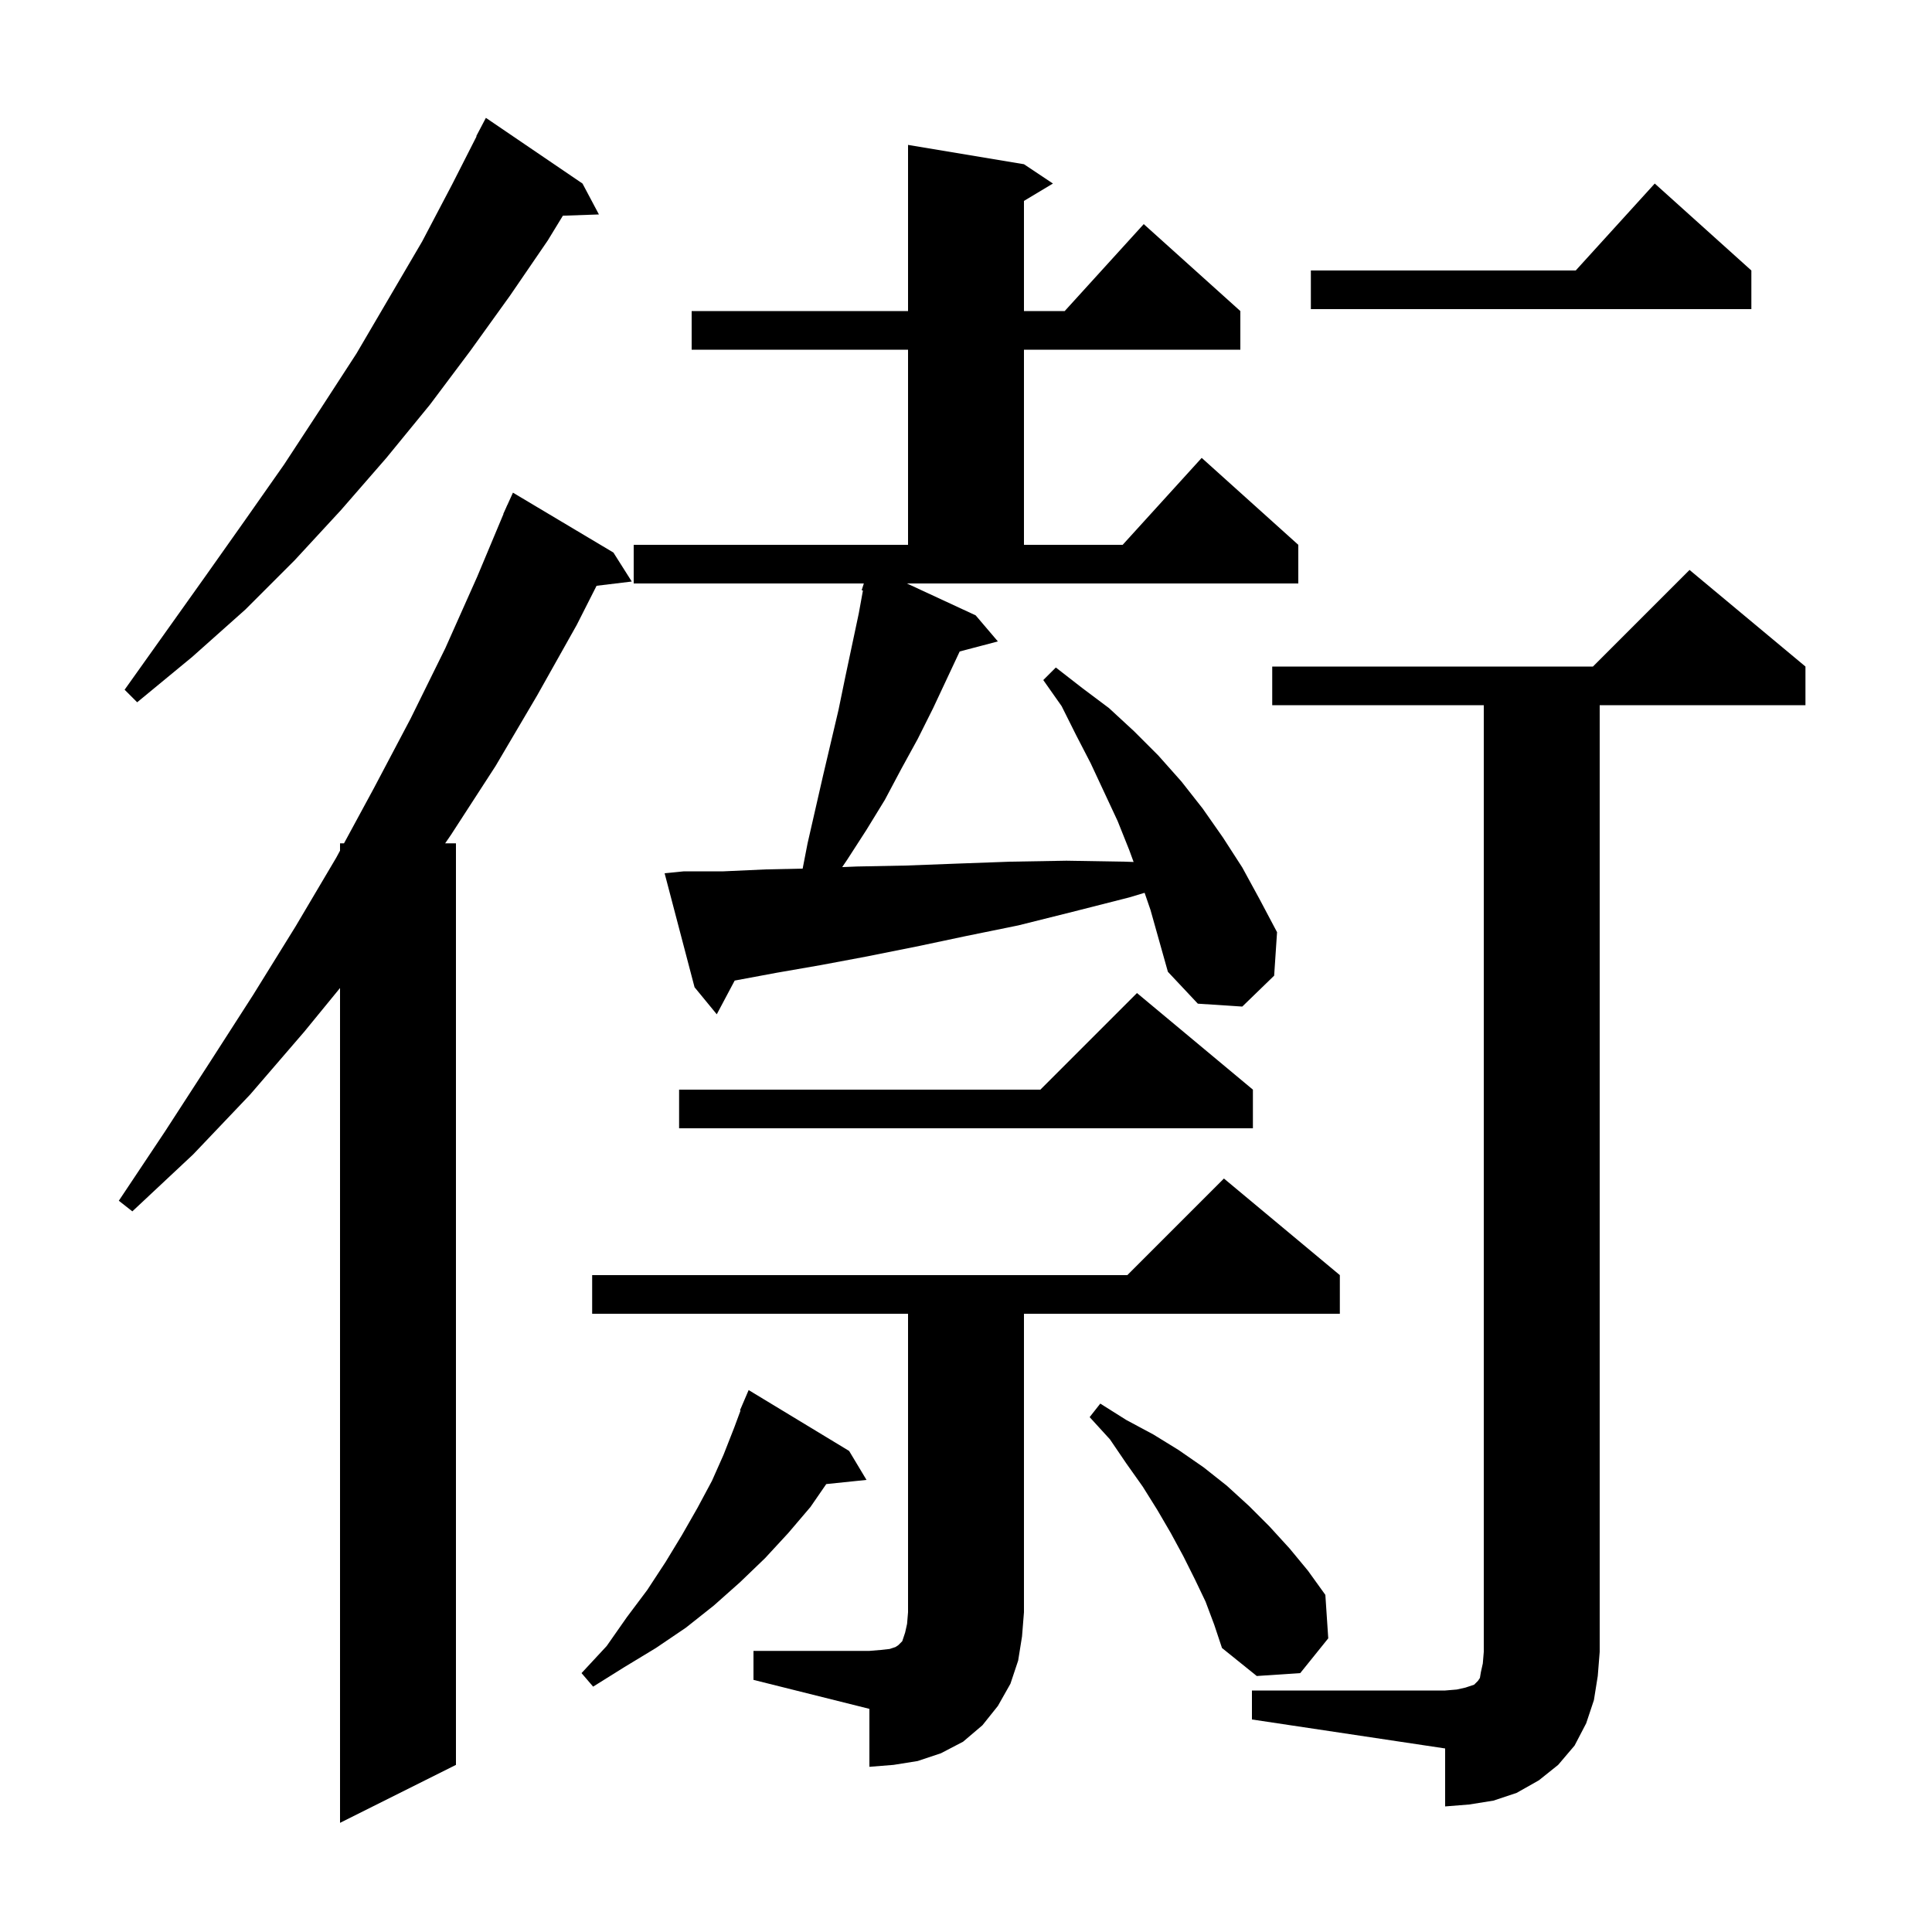 <svg xmlns="http://www.w3.org/2000/svg" xmlns:xlink="http://www.w3.org/1999/xlink" version="1.1" baseProfile="full" viewBox="0 0 200 200" width="200" height="200">
<g fill="black">
<path d="M 63.5 57.2 L 65.4 60.2 L 61.757 60.64 L 59.7 64.7 L 55.6 72.0 L 51.3 79.3 L 46.7 86.4 L 46.083 87.3 L 47.2 87.3 L 47.2 182.7 L 35.2 188.7 L 35.2 102.278 L 31.5 106.8 L 25.9 113.3 L 20.0 119.5 L 13.7 125.4 L 12.3 124.3 L 17.1 117.1 L 21.7 110.0 L 26.2 103.0 L 30.6 95.9 L 34.8 88.8 L 35.2 88.062 L 35.2 87.3 L 35.612 87.3 L 38.7 81.6 L 42.5 74.4 L 46.1 67.1 L 49.4 59.7 L 52.12 53.207 L 52.1 53.2 L 52.393 52.555 L 52.5 52.3 L 52.508 52.303 L 53.1 51.0 Z M 129.6 175.0 L 149.6 175.0 L 150.8 174.9 L 151.7 174.7 L 152.6 174.4 L 153.0 174.0 L 153.2 173.7 L 153.3 173.1 L 153.5 172.2 L 153.6 171.0 L 153.6 73.0 L 131.7 73.0 L 131.7 69.0 L 164.9 69.0 L 174.9 59.0 L 186.9 69.0 L 186.9 73.0 L 165.6 73.0 L 165.6 171.0 L 165.4 173.5 L 165.0 176.0 L 164.2 178.4 L 163.0 180.7 L 161.3 182.7 L 159.3 184.3 L 157.0 185.6 L 154.6 186.4 L 152.1 186.8 L 149.6 187.0 L 149.6 181.0 L 129.6 178.0 Z M 78.0 170.9 L 90.0 170.9 L 91.2 170.8 L 92.1 170.7 L 92.7 170.5 L 93.0 170.3 L 93.4 169.9 L 93.7 169.0 L 93.9 168.1 L 94.0 166.9 L 94.0 136.0 L 61.3 136.0 L 61.3 132.0 L 116.7 132.0 L 126.7 122.0 L 138.7 132.0 L 138.7 136.0 L 106.0 136.0 L 106.0 166.9 L 105.8 169.4 L 105.4 171.9 L 104.6 174.3 L 103.3 176.6 L 101.7 178.6 L 99.7 180.3 L 97.4 181.5 L 95.0 182.3 L 92.5 182.7 L 90.0 182.9 L 90.0 176.9 L 78.0 173.9 Z M 87.9 150.2 L 89.7 153.2 L 85.534 153.631 L 83.9 156.0 L 81.6 158.7 L 79.2 161.3 L 76.6 163.8 L 73.9 166.2 L 71.0 168.5 L 67.9 170.6 L 64.6 172.6 L 61.4 174.6 L 60.2 173.2 L 62.8 170.4 L 64.9 167.4 L 67.0 164.6 L 68.9 161.7 L 70.6 158.9 L 72.2 156.1 L 73.7 153.3 L 74.9 150.6 L 76.0 147.8 L 76.659 146.022 L 76.6 146.0 L 77.5 143.9 Z M 124.8 165.8 L 123.7 163.5 L 122.5 161.1 L 121.2 158.7 L 119.8 156.3 L 118.3 153.9 L 116.6 151.5 L 114.9 149.0 L 112.8 146.7 L 113.9 145.3 L 116.6 147.0 L 119.4 148.5 L 122.0 150.1 L 124.6 151.9 L 127.0 153.8 L 129.3 155.9 L 131.4 158.0 L 133.5 160.3 L 135.4 162.6 L 137.2 165.1 L 137.5 169.6 L 134.6 173.2 L 130.1 173.5 L 126.5 170.6 L 125.7 168.2 Z M 129.7 112.8 L 129.7 116.8 L 70.3 116.8 L 70.3 112.8 L 107.7 112.8 L 117.7 102.8 Z M 101.0 63.7 L 103.3 66.4 L 99.347 67.44 L 96.6 73.3 L 95.0 76.5 L 93.3 79.6 L 91.6 82.8 L 89.7 85.9 L 87.7 89.0 L 87.183 89.763 L 88.7 89.7 L 93.8 89.6 L 99.1 89.4 L 104.6 89.2 L 110.4 89.1 L 116.4 89.2 L 117.351 89.231 L 116.9 88.0 L 115.7 85.0 L 112.9 79.0 L 111.4 76.1 L 109.9 73.1 L 108.0 70.4 L 109.3 69.1 L 112.0 71.2 L 114.8 73.3 L 117.4 75.7 L 119.9 78.2 L 122.3 80.9 L 124.5 83.7 L 126.6 86.7 L 128.6 89.8 L 130.4 93.1 L 132.2 96.5 L 131.9 101.0 L 128.6 104.2 L 124.0 103.9 L 120.9 100.6 L 119.1 94.2 L 118.489 92.423 L 116.9 92.9 L 111.0 94.4 L 105.4 95.8 L 100.0 96.9 L 94.8 98.0 L 89.8 99.0 L 85.0 99.9 L 80.4 100.7 L 76.1 101.5 L 76.055 101.507 L 74.2 105.0 L 71.9 102.2 L 68.8 90.4 L 70.8 90.2 L 74.9 90.2 L 79.3 90.0 L 83.091 89.918 L 83.6 87.3 L 85.2 80.3 L 86.8 73.5 L 87.5 70.1 L 88.9 63.5 L 89.331 61.129 L 89.2 61.1 L 89.424 60.4 L 65.6 60.4 L 65.6 56.4 L 94.0 56.4 L 94.0 36.2 L 71.6 36.2 L 71.6 32.2 L 94.0 32.2 L 94.0 15.0 L 106.0 17.0 L 109.0 19.0 L 106.0 20.8 L 106.0 32.2 L 110.218 32.2 L 118.4 23.2 L 128.4 32.2 L 128.4 36.2 L 106.0 36.2 L 106.0 56.4 L 116.218 56.4 L 124.4 47.4 L 134.4 56.4 L 134.4 60.4 L 93.882 60.4 Z M 60.3 19.0 L 62.0 22.2 L 58.269 22.329 L 56.7 24.9 L 52.8 30.6 L 48.7 36.3 L 44.5 41.9 L 40.0 47.4 L 35.3 52.8 L 30.5 58.0 L 25.4 63.1 L 19.9 68.0 L 14.2 72.7 L 12.9 71.4 L 21.3 59.6 L 25.4 53.8 L 29.4 48.1 L 33.2 42.3 L 36.9 36.6 L 43.7 25.0 L 46.8 19.1 L 49.335 14.115 L 49.3 14.1 L 50.3 12.2 Z M 181.3 28.0 L 181.3 32.0 L 135.7 32.0 L 135.7 28.0 L 163.118 28.0 L 171.3 19.0 Z " />
</g>
</svg>
